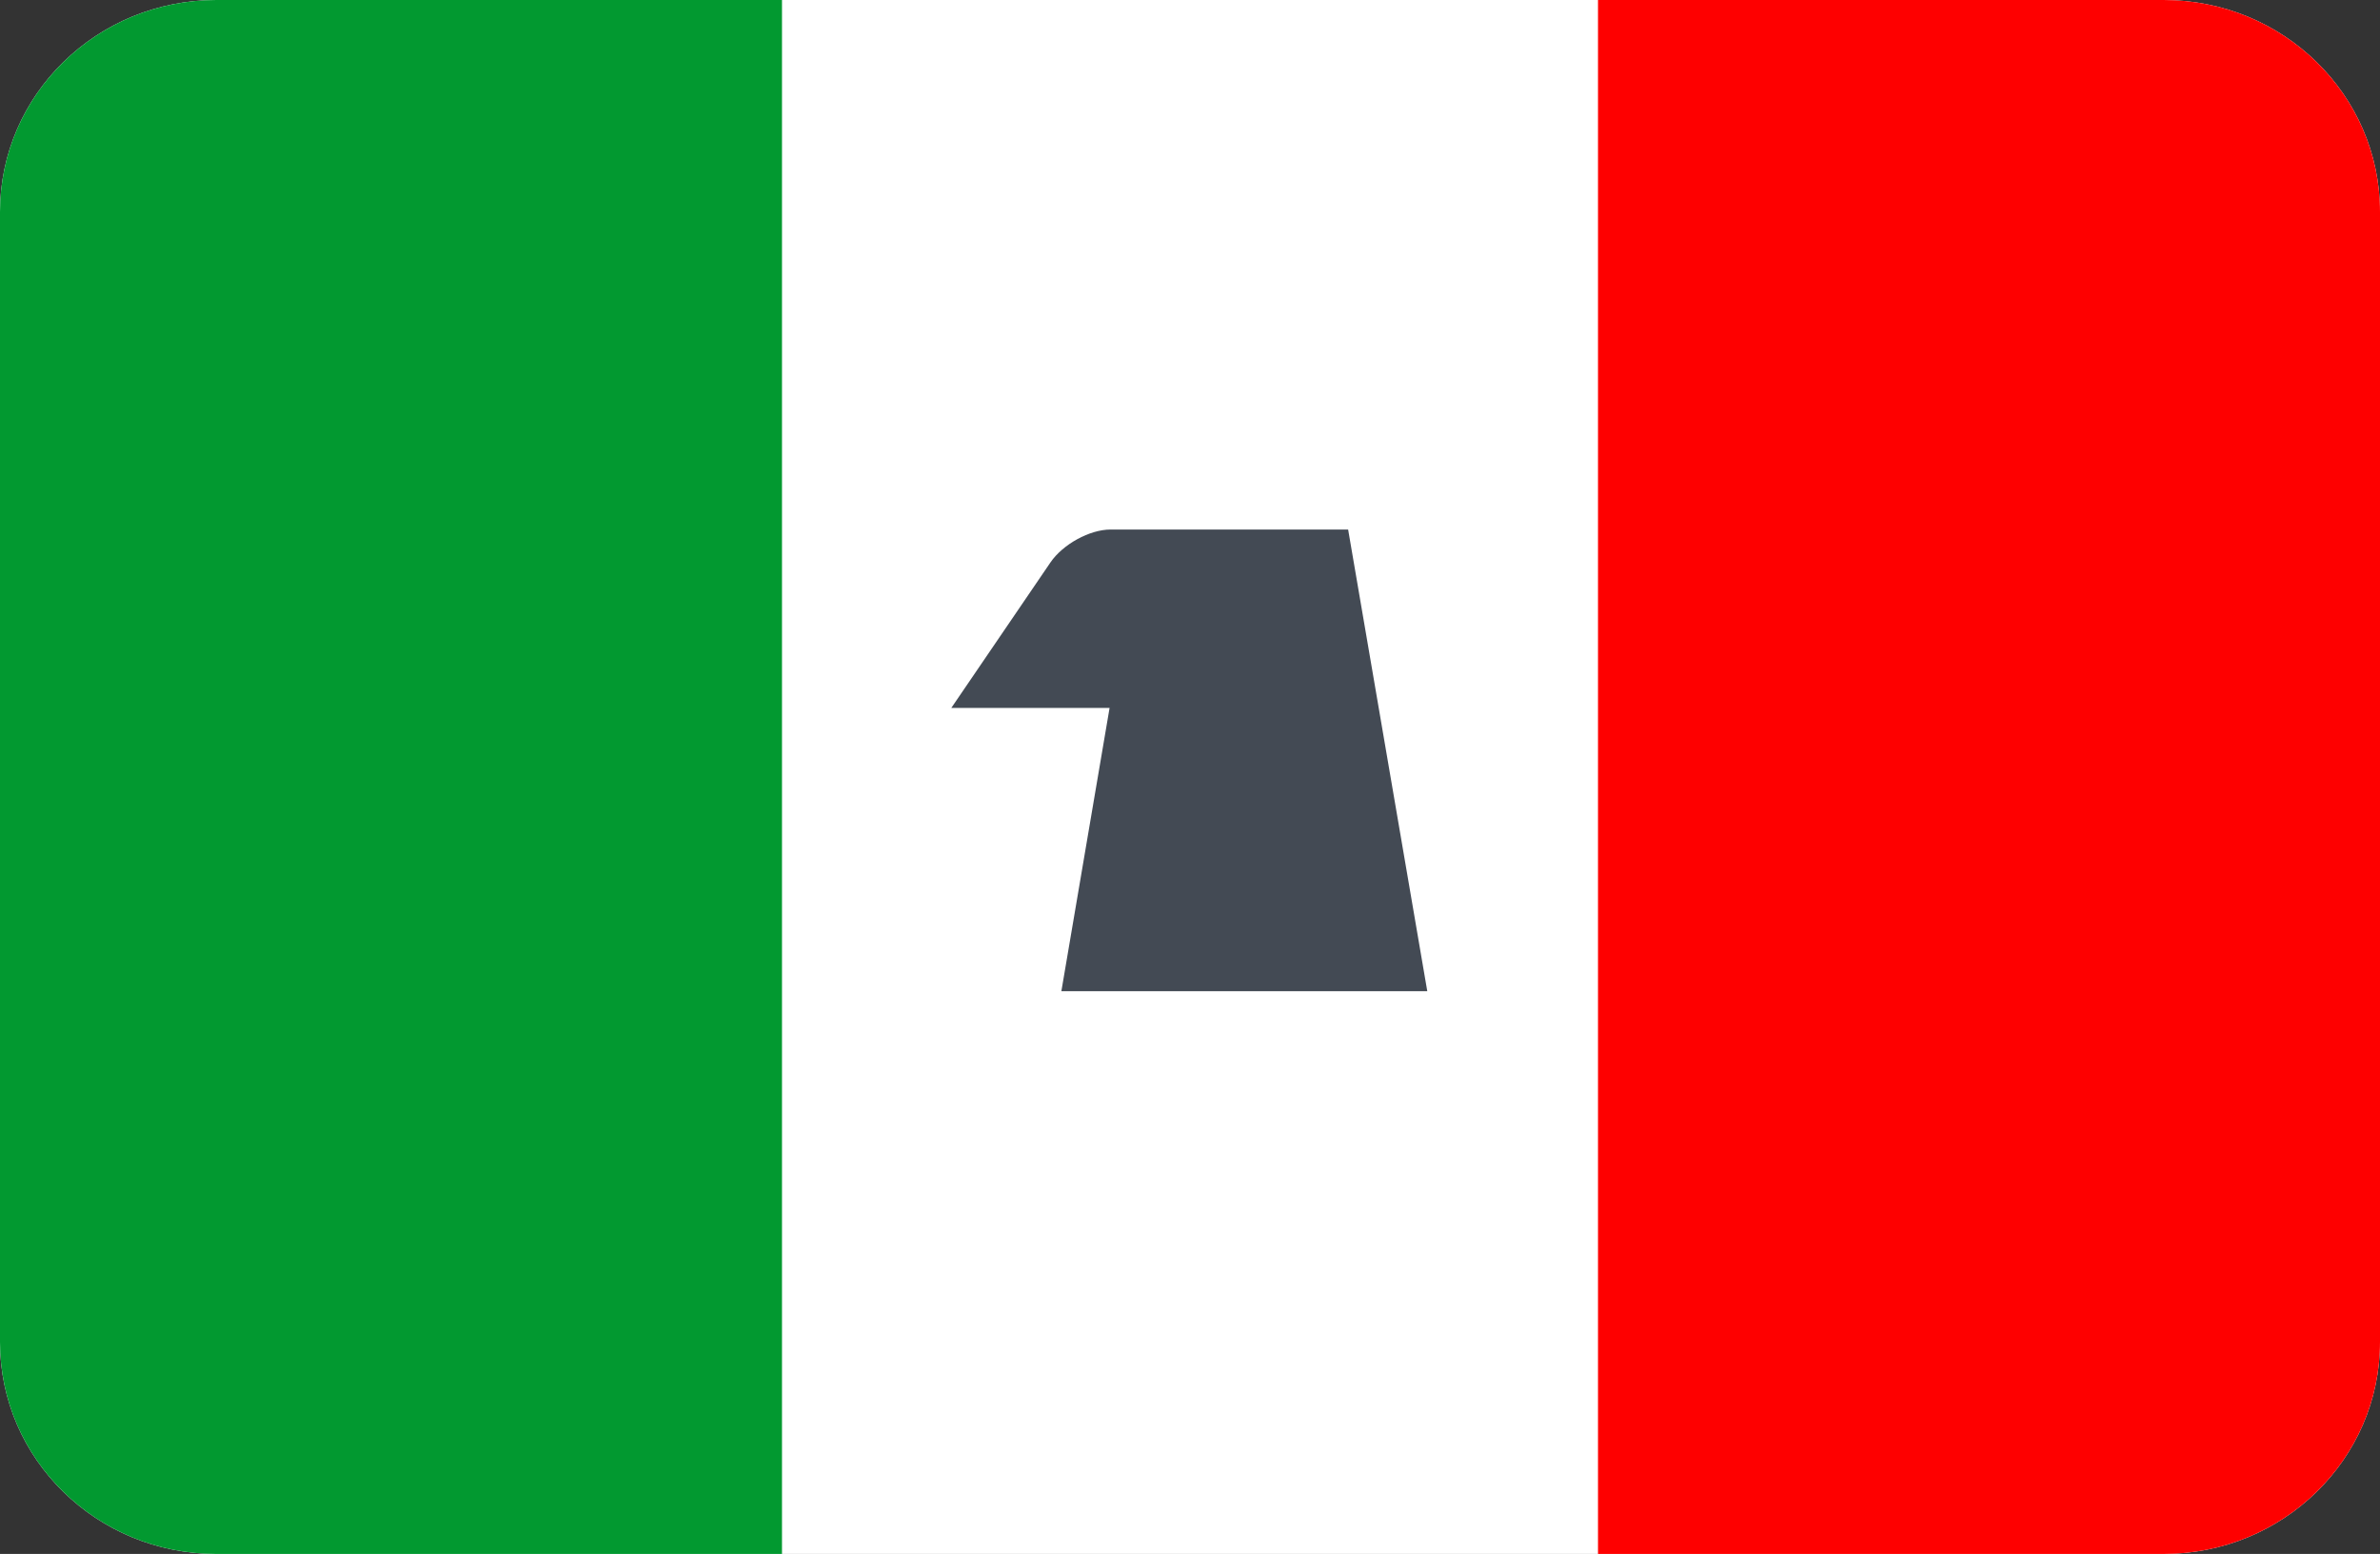 <?xml version="1.0" encoding="utf-8"?>
<!-- Generator: Adobe Illustrator 15.1.0, SVG Export Plug-In . SVG Version: 6.00 Build 0)  -->
<!DOCTYPE svg PUBLIC "-//W3C//DTD SVG 1.1//EN" "http://www.w3.org/Graphics/SVG/1.1/DTD/svg11.dtd">
<svg version="1.1" id="Layer_1" xmlns:ev="http://www.w3.org/2001/xml-events"
	 xmlns="http://www.w3.org/2000/svg" xmlns:xlink="http://www.w3.org/1999/xlink" x="0px" y="0px" width="72px" height="47px"
	 viewBox="0 0 72 47" enable-background="new 0 0 72 47" xml:space="preserve">
<rect x="0" y="0" width="72" height="47" fill="#333333" stroke="none"/>
<g>
	<g>
		<g>
			<defs>
				<path id="SVGID_1_" d="M6.544,0h58.911C69.068,0,72,2.869,72,6.409v34.182C72,44.131,69.068,47,65.455,47H6.544
					C2.93,47,0,44.131,0,40.591V6.409C0,2.869,2.93,0,6.544,0z"/>
			</defs>
			<clipPath id="SVGID_2_">
				<use xlink:href="#SVGID_1_"  overflow="visible"/>
			</clipPath>
			<path clip-path="url(#SVGID_2_)" fill="#FFFFFF" d="M6.544,0h58.911C69.068,0,72,2.869,72,6.409v34.182
				C72,44.131,69.068,47,65.455,47H6.544C2.93,47,0,44.131,0,40.591V6.409C0,2.869,2.93,0,6.544,0z"/>
		</g>
	</g>
	<g>
		<g>
			<defs>
				<path id="SVGID_3_" d="M6.544,0h58.911C69.068,0,72,2.869,72,6.409v34.182C72,44.131,69.068,47,65.455,47H6.544
					C2.93,47,0,44.131,0,40.591V6.409C0,2.869,2.93,0,6.544,0z"/>
			</defs>
			<clipPath id="SVGID_4_">
				<use xlink:href="#SVGID_3_"  overflow="visible"/>
			</clipPath>
			<path clip-path="url(#SVGID_4_)" fill="#FE0000" d="M48.343,0h24.686v47H48.343V0z"/>
		</g>
	</g>
	<g>
		<g>
			<defs>
				<path id="SVGID_5_" d="M6.544,0h58.911C69.068,0,72,2.869,72,6.409v34.182C72,44.131,69.068,47,65.455,47H6.544
					C2.93,47,0,44.131,0,40.591V6.409C0,2.869,2.93,0,6.544,0z"/>
			</defs>
			<clipPath id="SVGID_6_">
				<use xlink:href="#SVGID_5_"  overflow="visible"/>
			</clipPath>
			<path clip-path="url(#SVGID_6_)" fill="#029930" d="M-1.029,0h24.686v47H-1.029V0z"/>
		</g>
	</g>
	<g>
		<g>
			<defs>
				<path id="SVGID_7_" d="M6.544,0h58.911C69.068,0,72,2.869,72,6.409v34.182C72,44.131,69.068,47,65.455,47H6.544
					C2.93,47,0,44.131,0,40.591V6.409C0,2.869,2.93,0,6.544,0z"/>
			</defs>
			<clipPath id="SVGID_8_">
				<use xlink:href="#SVGID_7_"  overflow="visible"/>
			</clipPath>
			<path clip-path="url(#SVGID_8_)" fill="#434A54" d="M28.779,21.412l2.998-4.399c0.375-0.551,1.189-0.997,1.817-0.997h7.19
				l2.394,13.962H32.109l1.458-8.566H28.779z"/>
		</g>
	</g>
</g>
</svg>
